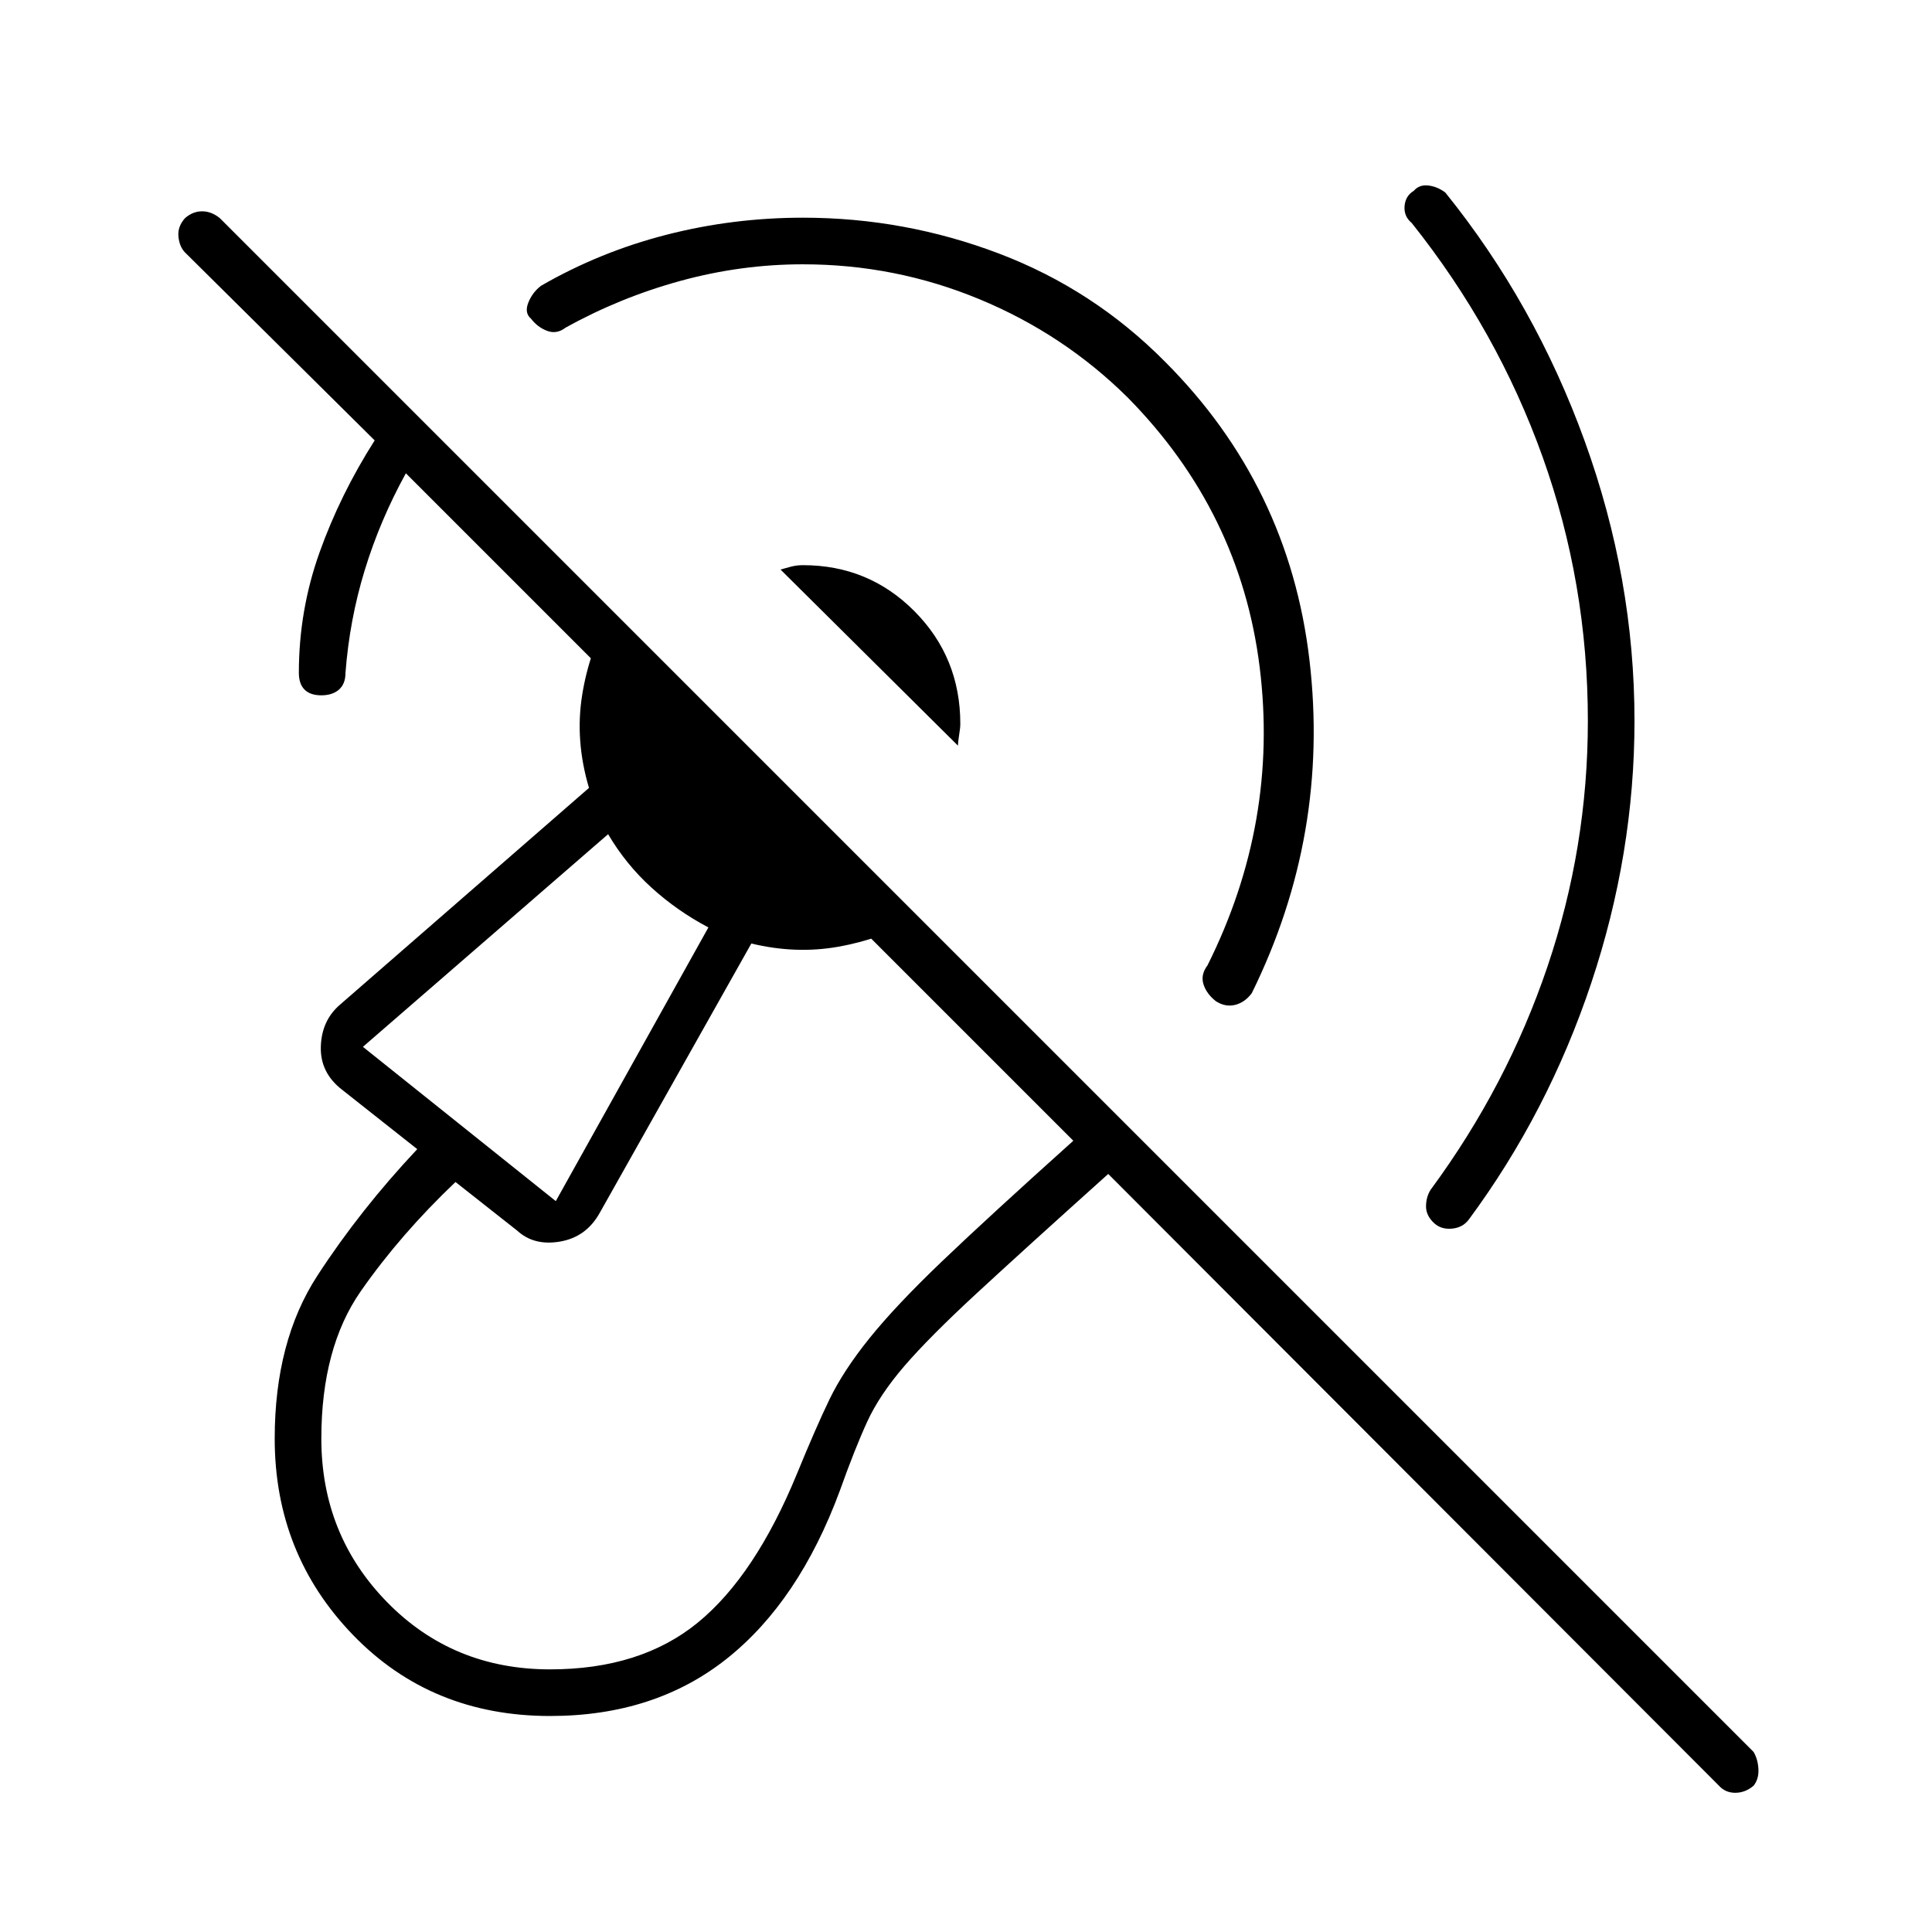 <svg xmlns="http://www.w3.org/2000/svg" height="40" viewBox="0 -960 960 960" width="40"><path d="M399-828.67q-30.83 0-60.92 8.25Q308-812.17 281-797.17q-4.33 3.34-9.08 1.59-4.75-1.75-8.09-6.09-3.33-2.83-1.33-7.91 2-5.09 6.33-8.42 29.17-16.83 62.25-25.33 33.09-8.5 67.92-8.5 50.5 0 97.42 17.83 46.91 17.83 82.41 53.67Q640.5-718.67 650.67-632q10.16 86.67-28.67 165.5-3.5 4.67-8.33 5.83-4.84 1.17-9.5-1.83-4.67-3.67-6.17-8.42t2-9.41q35.5-71 25.92-148.17-9.59-77.17-65.59-134-31.83-31.5-73.66-48.83-41.84-17.34-87.67-17.34Zm390 226.84q0-68.34-22.5-131.17-22.5-62.83-65-116.17-4-3.33-3.58-8.41.41-5.09 4.58-7.59 2.67-3.16 7.17-2.66t8.5 3.5q44.5 55.16 69.25 123.5 24.75 68.33 24.75 139 0 66-21.5 130.33-21.5 64.33-60.84 117.5-3 4-8.33 4.5t-8.83-2.67q-4.17-3.83-4.09-8.58.09-4.75 2.42-8.25 37.83-51.33 57.92-110.67Q789-539 789-601.83ZM476-589.5 387.83-677q2.34-.67 5.17-1.42 2.83-.75 6-.75 32.67 0 55.42 22.92t22.75 55.92q0 2-.59 5.58-.58 3.58-.58 5.25ZM273.33-107.33q-59 0-97.91-40.25-38.92-40.25-38.92-97.59 0-48.33 21.17-80.91 21.16-32.59 49.66-62.92L170-418.5q-11-8.5-10.58-21.5.41-13 9.58-20.83L292.67-568.5q-7-23.5-3.42-46t14.58-41.67L457-503.83q-19.33 10.5-40.42 14.25-21.08 3.75-43.25-1.59L298-357.33q-6.67 12-19.67 14.25-13 2.25-21.33-5.42l-30.67-24.17q-27.33 26-47 54.17-19.66 28.17-19.66 73.33 0 47.84 32.66 81.25 32.67 33.42 81 33.42 45 0 73.42-23.25T396-227.67q9.33-22.83 16.17-37Q419-278.83 432-295q13-16.17 36.08-38.25 23.09-22.08 65.25-59.92L201.67-724.83q-12.84 23.33-20.42 48.08-7.58 24.75-9.58 51.08 0 5.5-3.25 8.34-3.25 2.83-8.75 2.83t-8.34-2.83q-2.83-2.84-2.83-8.34 0-31 10.25-59.75t27.42-55.75L92-834.5q-2.83-2.83-3.33-7.92-.5-5.08 3.33-9.25 3.83-3.33 8.42-3.33 4.58 0 8.75 3.33L871.33-89.5q2.17 3.67 2.42 8.58.25 4.92-2.42 8.25-4.16 3.5-9.08 3.5t-8.08-3.5l-303.5-304q-42.5 38.17-65.75 59.67t-35.59 35.83q-12.33 14.34-18.41 27.59-6.09 13.25-13.59 34.25-20.33 55-56.16 83.5-35.84 28.5-87.84 28.5Zm2.84-255.84 75.83-136q-15.5-8.16-28.25-19.75Q311-530.5 302.17-545.5L180.33-439.83l95.84 76.66Zm-9.84-91.5Z"/></svg>